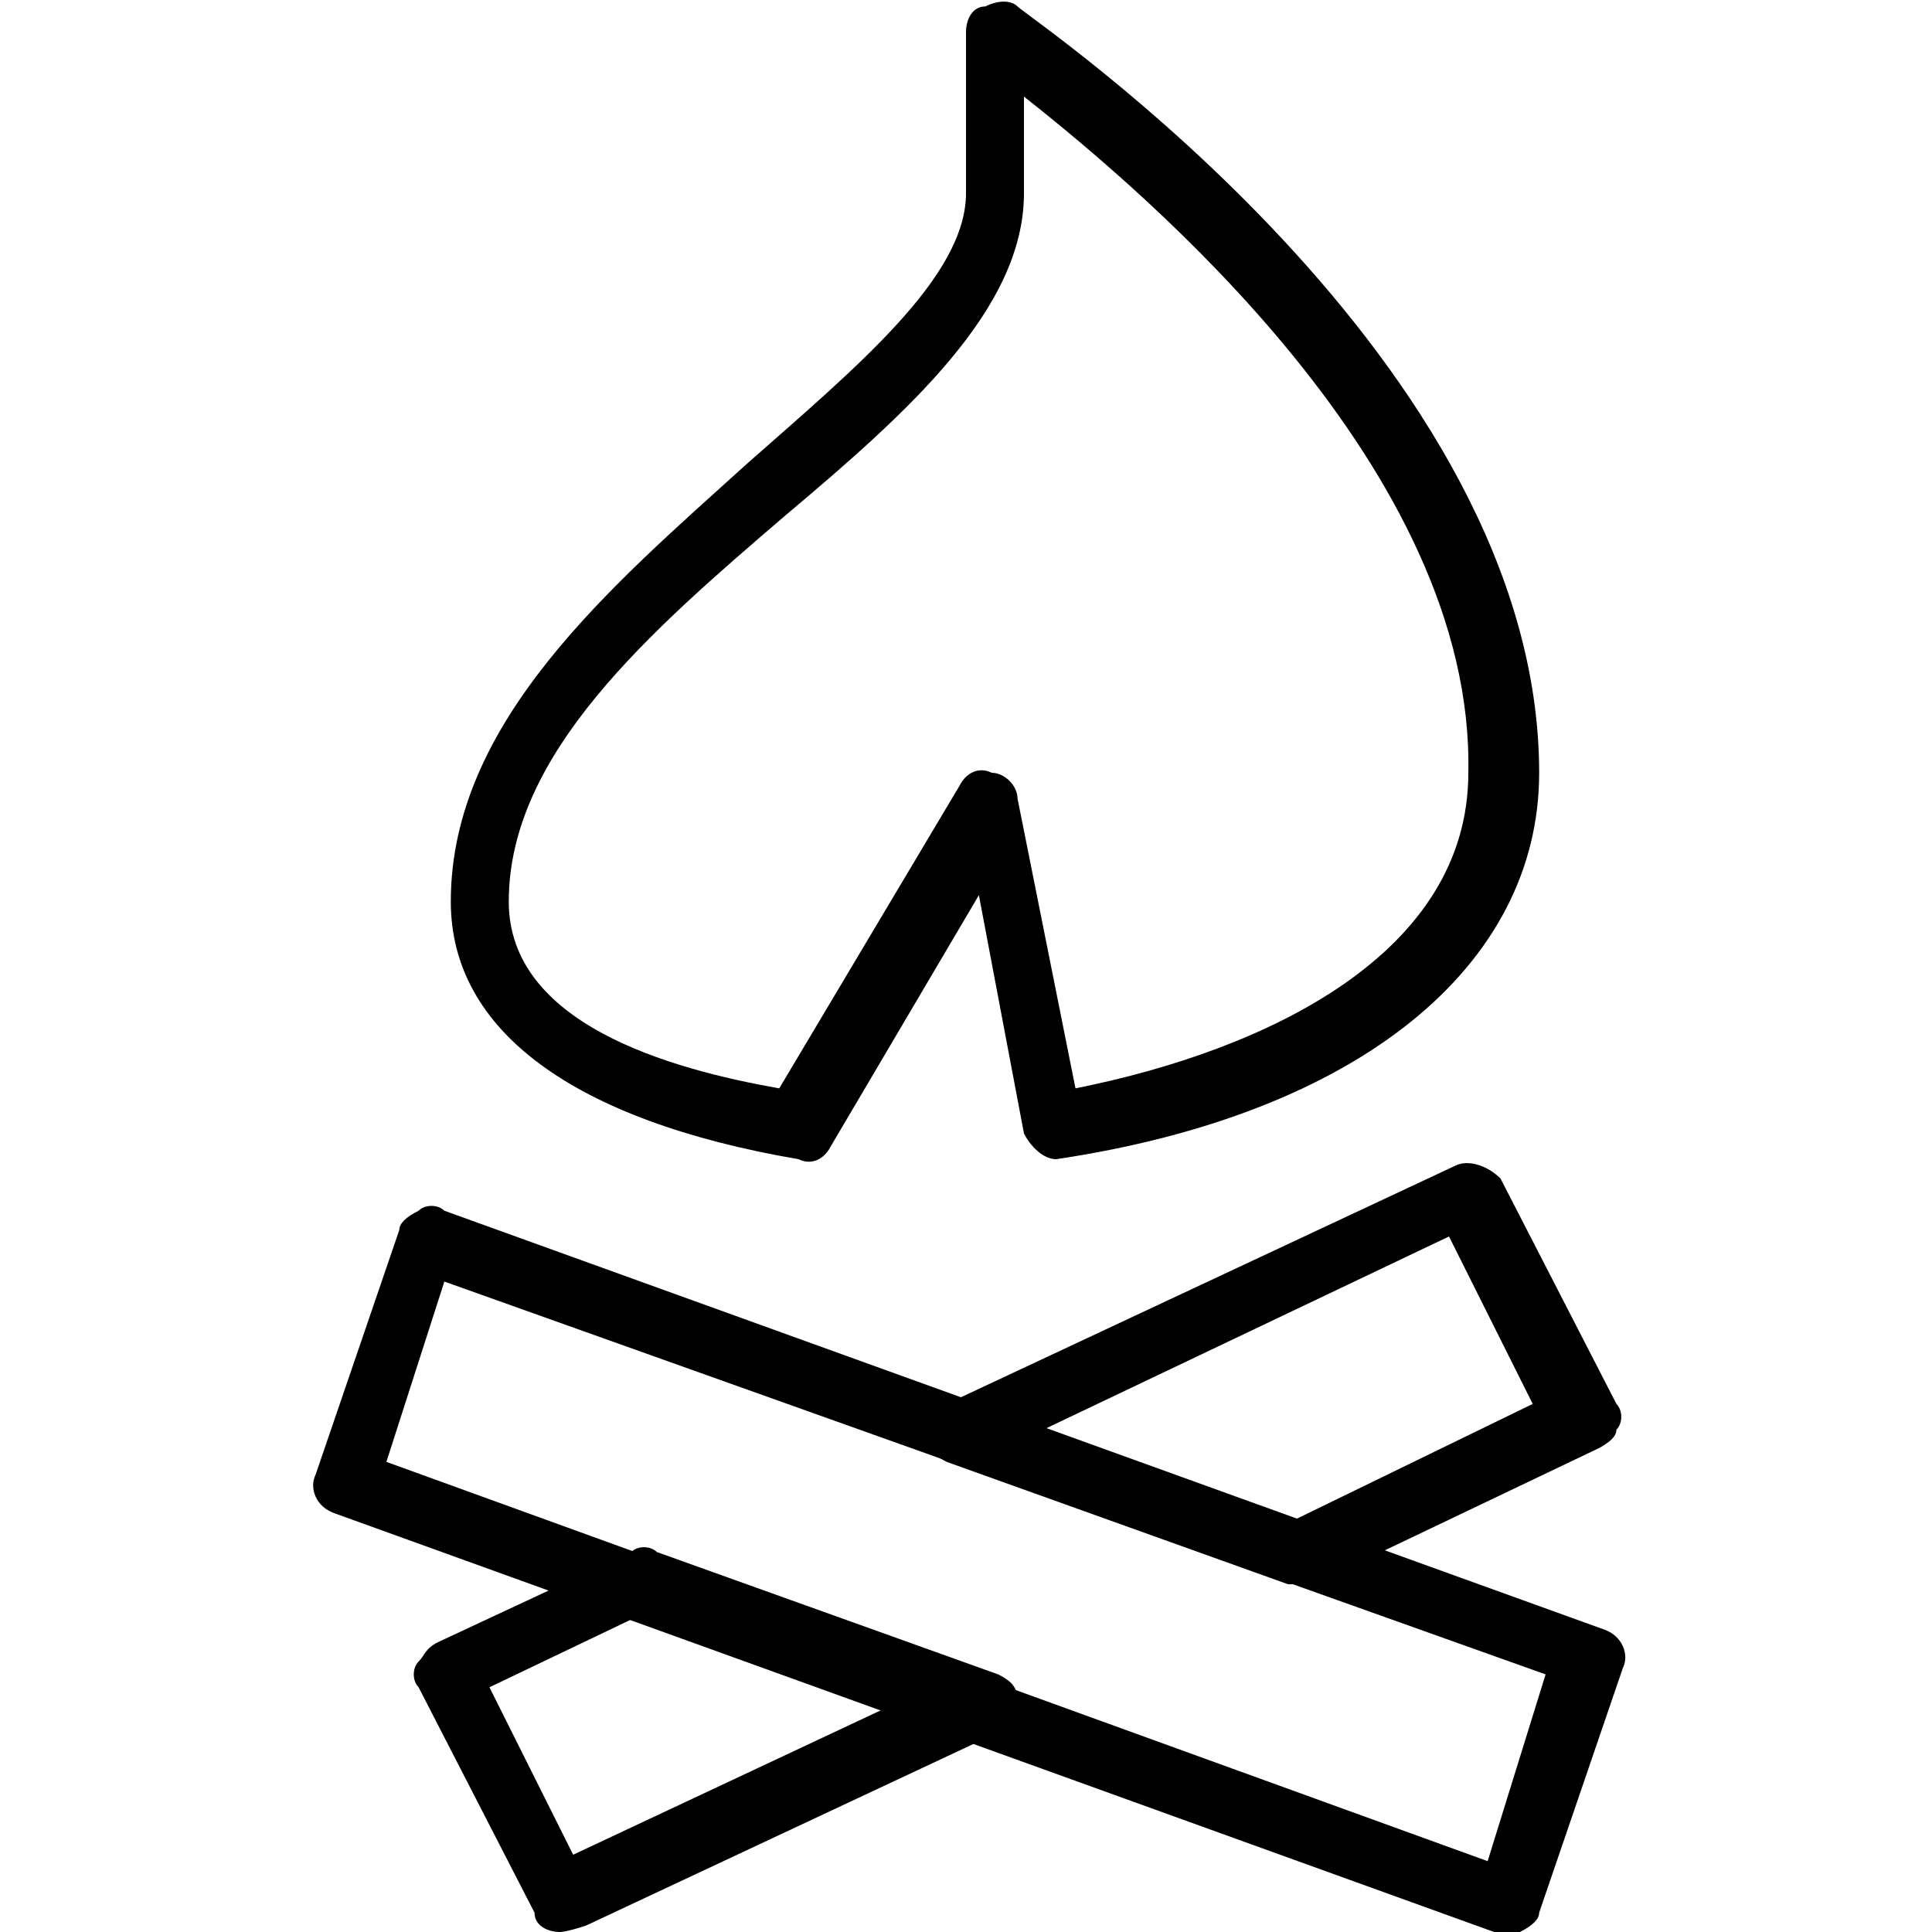 <?xml version="1.0" encoding="utf-8"?>
<!-- Generator: Adobe Illustrator 19.0.0, SVG Export Plug-In . SVG Version: 6.00 Build 0)  -->
<svg version="1.1" id="Layer_1" xmlns="http://www.w3.org/2000/svg" xmlns:xlink="http://www.w3.org/1999/xlink" x="0px" y="0px"
	 viewBox="0 0 30 30" style="enable-background:new 0 0 30 30;" xml:space="preserve">
<g id="XMLID_67_">
	<g id="XMLID_69_">
		<path d="M16.4,18c-0.2,0-0.4-0.2-0.5-0.4l-0.7-3.7l-2.3,3.9c-0.1,0.2-0.3,0.3-0.5,0.2c-3.5-0.6-5.4-2-5.4-4c0-2.8,2.5-4.9,4.6-6.8
			c1.7-1.5,3.4-2.9,3.4-4.2V0.5c0-0.2,0.1-0.4,0.3-0.4c0.2-0.1,0.4-0.1,0.5,0C16,0.3,23.9,5.6,23.9,12C23.9,15,21.1,17.3,16.4,18
			C16.4,18,16.4,18,16.4,18z M15.9,1.5V3c0,1.8-1.8,3.4-3.7,5c-2.1,1.8-4.3,3.7-4.3,6c0,1.9,2.5,2.6,4.2,2.9l2.8-4.7
			c0.1-0.2,0.3-0.3,0.5-0.2c0.2,0,0.4,0.2,0.4,0.4l0.9,4.5c3-0.6,6.1-2.1,6.1-4.9C22.9,7.3,17.8,3,15.9,1.5z"/>
	</g>
	<g>
		<g>
			<path d="M8.7,30c-0.2,0-0.4-0.1-0.4-0.3l-1.8-3.5c-0.1-0.1-0.1-0.3,0-0.4s0.1-0.2,0.3-0.3l3-1.4c0.1-0.1,0.3-0.1,0.4,0l5.3,1.9
				c0.2,0.1,0.3,0.2,0.3,0.4c0,0.2-0.1,0.4-0.3,0.5l-6.4,3C8.8,30,8.7,30,8.7,30z M7.6,26.2l1.3,2.6l4.9-2.3l-3.9-1.4L7.6,26.2z"/>
		</g>
		<g>
			<path d="M20.2,24.6c-0.1,0-0.1,0-0.2,0l-5.3-1.9c-0.2-0.1-0.3-0.2-0.3-0.4c0-0.2,0.1-0.4,0.3-0.5l7.9-3.7c0.2-0.1,0.5,0,0.7,0.2
				l1.8,3.5c0.1,0.1,0.1,0.3,0,0.4c0,0.1-0.1,0.2-0.3,0.3l-4.4,2.1C20.3,24.6,20.2,24.6,20.2,24.6z M16.2,22.2l3.9,1.4l3.7-1.8
				l-1.3-2.6L16.2,22.2z"/>
		</g>
	</g>
	<g id="XMLID_68_">
		<path d="M23.4,30c-0.1,0-0.1,0-0.2,0l-18-6.5c-0.3-0.1-0.4-0.4-0.3-0.6l1.3-3.8c0-0.1,0.1-0.2,0.3-0.3c0.1-0.1,0.3-0.1,0.4,0
			l18,6.5c0.3,0.1,0.4,0.4,0.3,0.6l-1.3,3.8c0,0.1-0.1,0.2-0.3,0.3C23.5,30,23.4,30,23.4,30z M6,22.7l17.1,6.2L24,26L6.9,19.9
			L6,22.7z"/>
	</g>
</g>
</svg>
